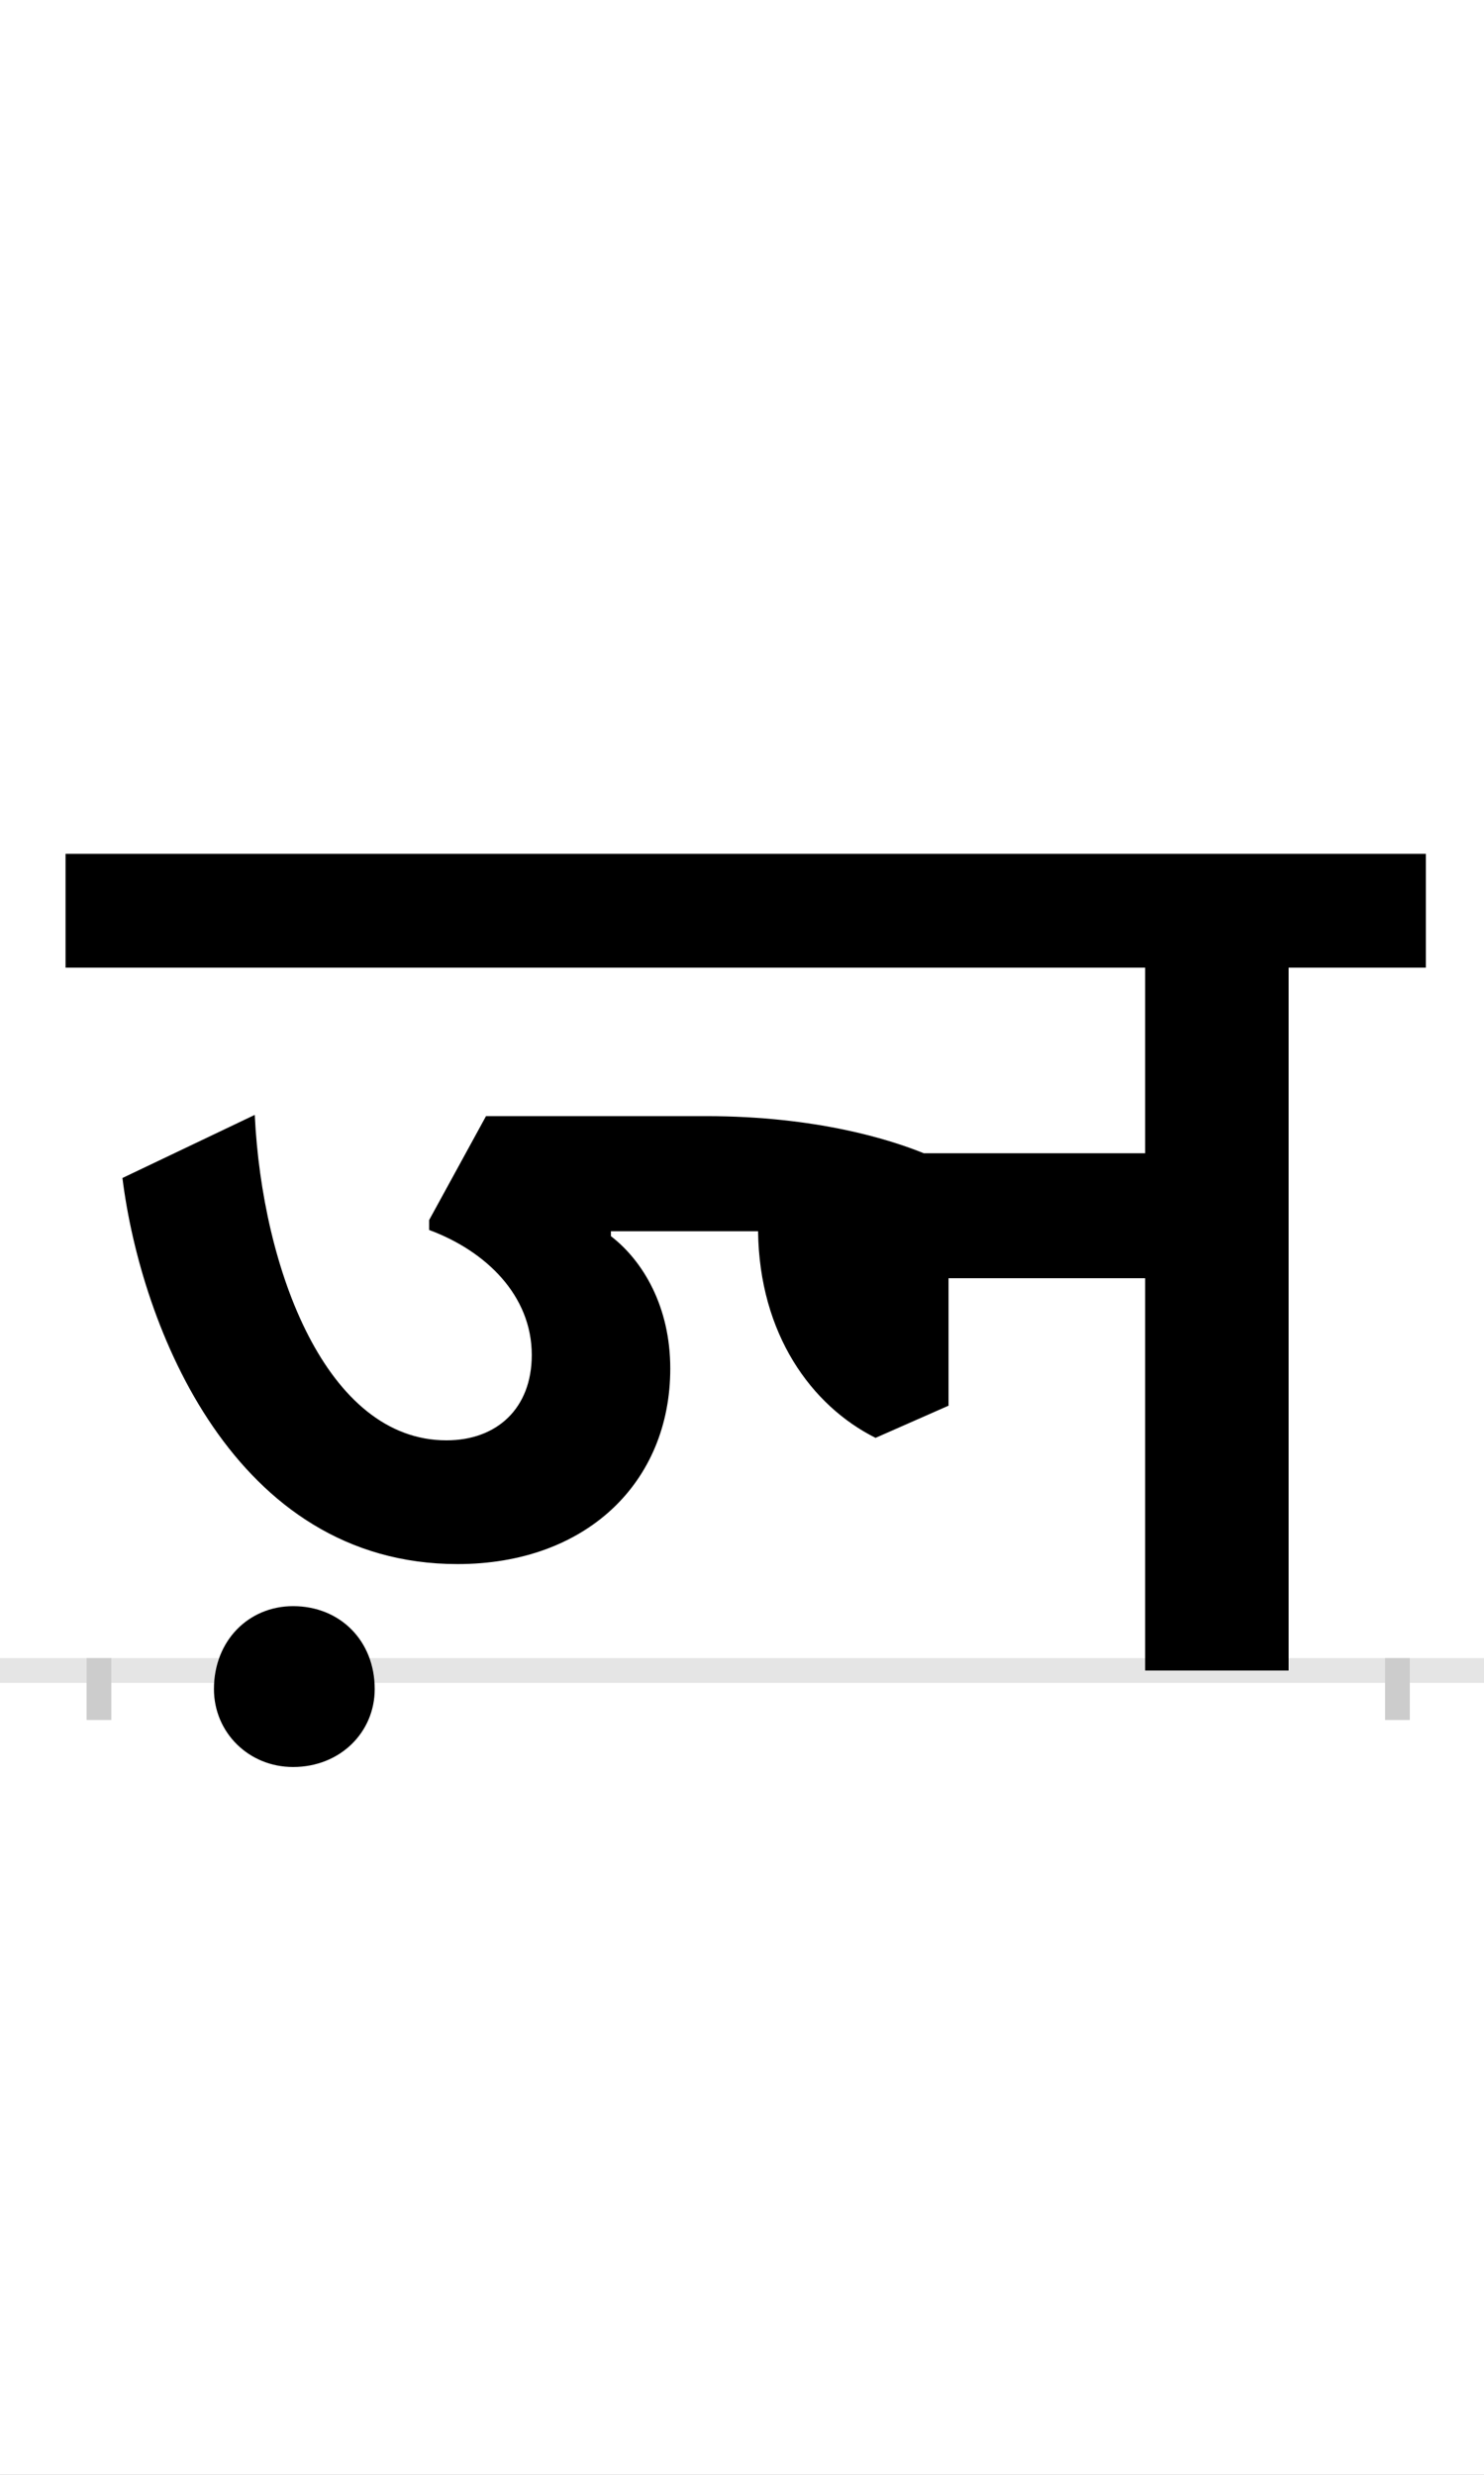 <?xml version="1.0" encoding="UTF-8"?>
<svg height="200.0" version="1.1" width="120.0" xmlns="http://www.w3.org/2000/svg" xmlns:xlink="http://www.w3.org/1999/xlink">
 <rect width="100%" height="100%" fill="#808080" stroke="none"/>
 <path d="M0,0 l120,0 l0,200 l-120,0 Z M0,0" fill="rgb(255,255,255)" transform="matrix(1,0,0,-1,0.0,200.0)"/>
 <path d="M0,0 l120,0" fill="none" stroke="rgb(229,229,229)" stroke-width="2" transform="matrix(1,0,0,-1,0.0,135.0)"/>
 <path d="M0,1 l0,-5" fill="none" stroke="rgb(204,204,204)" stroke-width="2" transform="matrix(1,0,0,-1,8.0,135.0)"/>
 <path d="M0,1 l0,-5" fill="none" stroke="rgb(204,204,204)" stroke-width="2" transform="matrix(1,0,0,-1,113.0,135.0)"/>
 <path d="M687,214 l0,103 l159,0 l0,-317 l116,0 l0,568 l111,0 l0,92 l-1100,0 l0,-92 l873,0 l0,-150 l-179,0 c-27,11,-87,30,-176,30 l-178,0 l-46,-84 l0,-8 c46,-17,83,-53,83,-101 c0,-43,-28,-69,-69,-69 c-97,0,-149,138,-155,263 l-107,-51 c15,-120,90,-312,271,-312 c104,0,172,66,172,158 c0,50,-22,87,-48,107 l0,4 l119,0 c1,-83,43,-141,95,-167 Z M93,-15 c0,-35,28,-63,64,-63 c38,0,66,28,66,63 c0,39,-28,67,-66,67 c-36,0,-64,-28,-64,-67 Z M93,-15" fill="rgb(0,0,0)" transform="matrix(0.1,0.0,0.0,-0.1,8.0,135.0)"/>
</svg>